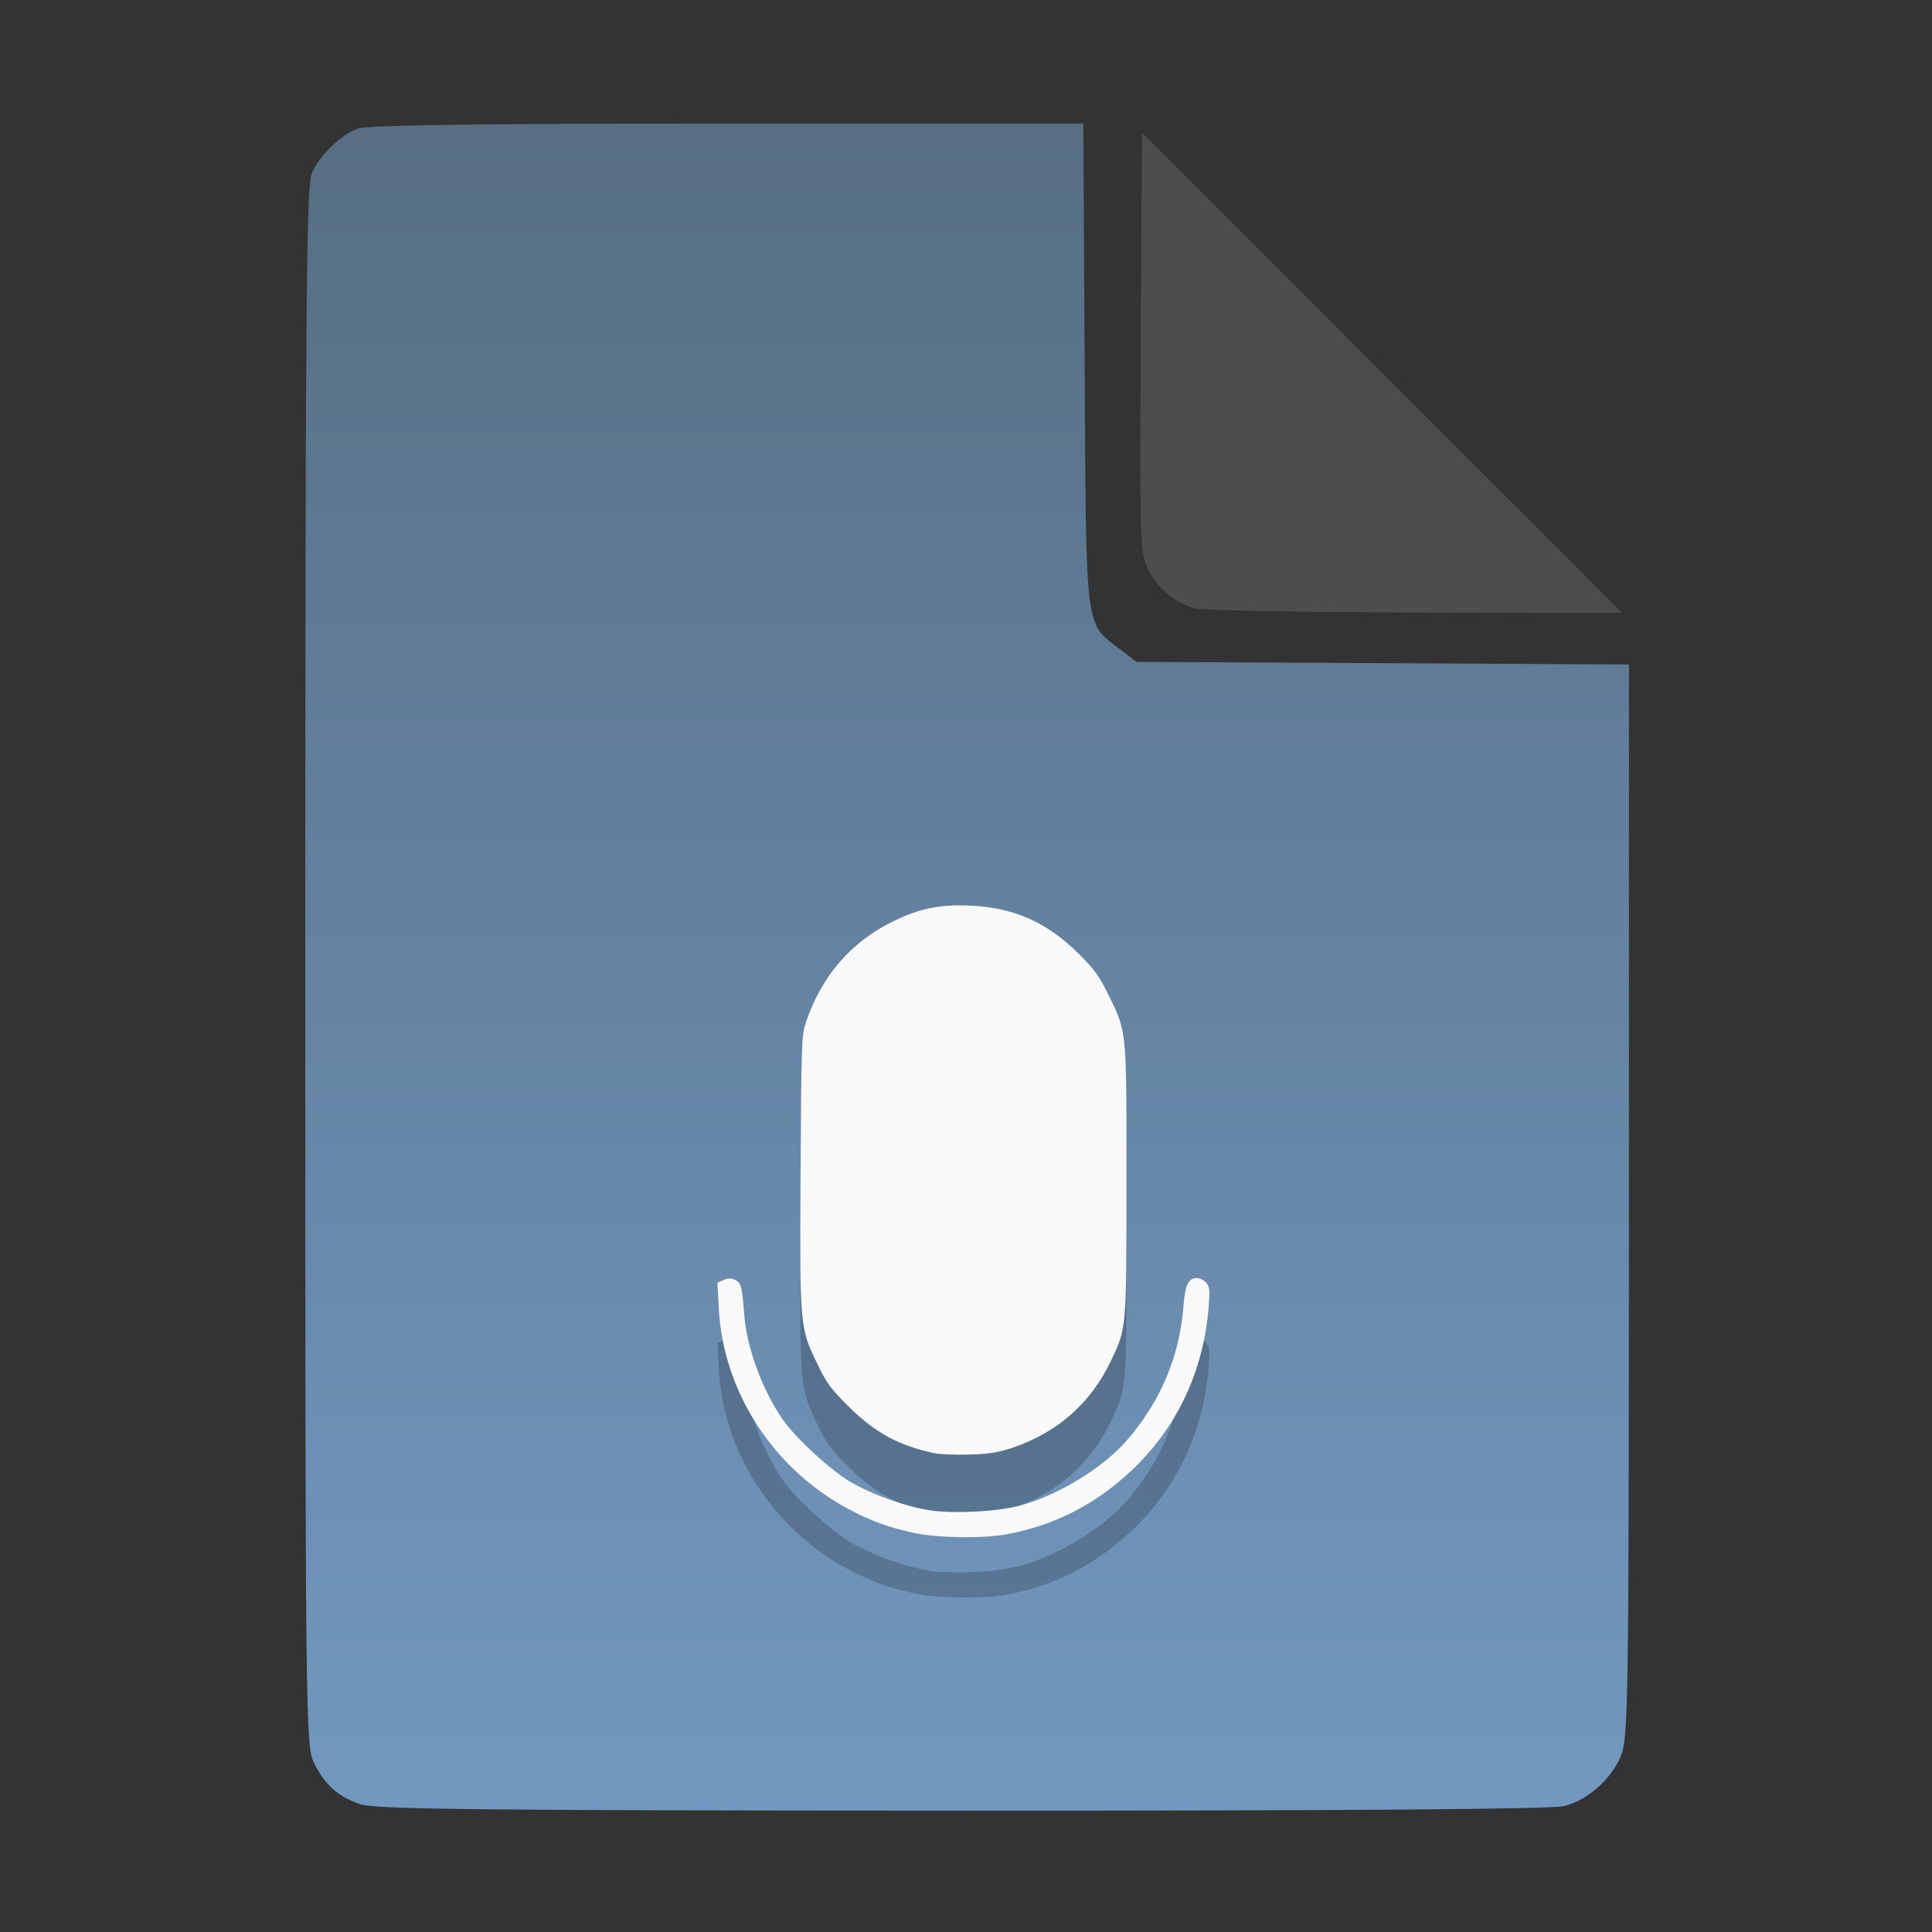 <?xml version="1.0" encoding="UTF-8" standalone="no"?>
<svg
   width="64"
   height="64"
   version="1.1"
   id="svg33319"
   sodipodi:docname="application-acad.svg"
   inkscape:version="1.3.2 (091e20ef0f, 2023-11-25)"
   xmlns:inkscape="http://www.inkscape.org/namespaces/inkscape"
   xmlns:sodipodi="http://sodipodi.sourceforge.net/DTD/sodipodi-0.dtd"
   xmlns:xlink="http://www.w3.org/1999/xlink"
   xmlns="http://www.w3.org/2000/svg"
   xmlns:svg="http://www.w3.org/2000/svg">
  <rect width="100%" height="100%" fill="#333333" stroke="none"/>
  <defs
     id="defs33323">
    <inkscape:path-effect
       effect="powerclip"
       id="path-effect865"
       is_visible="true"
       lpeversion="1"
       inverse="true"
       flatten="false"
       hide_clip="false"
       message="Use fill-rule evenodd on &lt;b&gt;fill and stroke&lt;/b&gt; dialog if no flatten result after convert clip to paths." />
    <clipPath
       clipPathUnits="userSpaceOnUse"
       id="clipPath861">
      <path
         style="display:block;fill:#4d4d4d"
         d="M 54,22 36,4 V 19.188 C 36,20.747 37.255,22 38.812,22 Z"
         id="path863" />
    </clipPath>
    <linearGradient
       id="linearGradient5"
       inkscape:collect="always">
      <stop
         style="stop-color:#576e83;stop-opacity:1;"
         offset="0"
         id="stop5" />
      <stop
         style="stop-color:#7298c0;stop-opacity:1;"
         offset="1"
         id="stop6" />
    </linearGradient>
    <linearGradient
       inkscape:collect="always"
       xlink:href="#linearGradient5"
       id="linearGradient7"
       x1="27.407"
       y1="4.397"
       x2="27.407"
       y2="59.519"
       gradientUnits="userSpaceOnUse" />
  </defs>
  <sodipodi:namedview
     id="namedview33321"
     pagecolor="#f5f7fa"
     bordercolor="#111111"
     borderopacity="1"
     inkscape:showpageshadow="0"
     inkscape:pageopacity="0"
     inkscape:pagecheckerboard="1"
     inkscape:deskcolor="#d1d1d1"
     showgrid="false"
     inkscape:zoom="6.4765626"
     inkscape:cx="32.424607"
     inkscape:cy="44.082026"
     inkscape:window-width="1489"
     inkscape:window-height="738"
     inkscape:window-x="82"
     inkscape:window-y="310"
     inkscape:window-maximized="0"
     inkscape:current-layer="svg33319" />
  <path
     style="fill:url(#linearGradient7);stroke:none;stroke-width:0.154"
     d="M 11.917,59.762 C 11.179,59.499 10.779,59.14 10.406,58.409 10.122,57.854 10.113,57.048 10.113,32.04 c 0,-21.561 0.035,-25.878 0.213,-26.293 0.257,-0.601 0.943,-1.267 1.534,-1.491 0.293,-0.111 4.272,-0.164 12.231,-0.164 h 11.796 l 0.044,7.99 c 0.049,8.921 0.002,8.534 1.151,9.411 l 0.567,0.433 8.157,0.043 8.157,0.043 -0.003,17.791 c -0.003,16.927 -0.017,17.821 -0.287,18.415 -0.346,0.761 -1.07,1.395 -1.838,1.608 -0.381,0.106 -7.078,0.157 -19.952,0.154 -15.942,-0.005 -19.482,-0.043 -19.967,-0.216 z"
     id="path3" />
  <path
     id="path6-8"
     style="fill:#000000;fill-opacity:1;stroke:none;stroke-width:0.656;stroke-dasharray:none;stroke-dashoffset:2.2;stroke-opacity:0.3;opacity:0.2"
     d="m 31.785,31.992 c -0.827,5.43e-4 -1.449,0.157 -2.232,0.545 -1.373,0.679 -2.338,1.803 -2.851,3.316 -0.149,0.439 -0.157,0.647 -0.182,4.98 -0.029,5.149 -0.03,5.132 0.563,6.365 0.294,0.612 0.441,0.811 1.03,1.397 0.868,0.862 1.665,1.296 2.841,1.544 0.183,0.039 0.706,0.058 1.162,0.045 0.656,-0.02 0.955,-0.067 1.431,-0.228 1.48,-0.5 2.587,-1.476 3.25,-2.868 0.527,-1.107 0.519,-1.01 0.519,-5.991 0,-5.081 0.019,-4.887 -0.615,-6.178 -0.288,-0.586 -0.46,-0.822 -0.961,-1.319 -1.058,-1.048 -2.138,-1.53 -3.587,-1.599 -0.128,-0.006 -0.25,-0.009 -0.368,-0.009 z m 7.867,12.345 c -0.285,0 -0.392,0.218 -0.446,0.912 -0.13,1.682 -0.752,3.162 -1.871,4.457 -0.801,0.927 -2.294,1.836 -3.573,2.175 -0.742,0.197 -2.187,0.269 -2.965,0.149 -0.814,-0.126 -1.941,-0.533 -2.653,-0.957 -0.673,-0.402 -1.834,-1.482 -2.241,-2.086 -0.669,-0.993 -1.167,-2.358 -1.248,-3.421 -0.074,-0.965 -0.104,-1.076 -0.306,-1.169 -0.138,-0.063 -0.235,-0.061 -0.383,0.006 l -0.199,0.091 0.044,0.844 c 0.139,2.752 1.801,5.324 4.301,6.653 0.756,0.402 1.304,0.601 2.158,0.787 0.796,0.173 2.319,0.193 3.109,0.042 1.565,-0.3 2.896,-0.979 4.081,-2.086 1.52,-1.419 2.415,-3.313 2.58,-5.46 0.042,-0.551 0.03,-0.657 -0.087,-0.787 -0.075,-0.083 -0.209,-0.15 -0.3,-0.15 z" />
  <path
     id="path6"
     style="fill:#f9f9f9;fill-opacity:1;stroke:none;stroke-width:0.656;stroke-dasharray:none;stroke-dashoffset:2.2;stroke-opacity:0.3"
     d="m 31.785,29.992 c -0.827,5.43e-4 -1.449,0.157 -2.232,0.545 -1.373,0.679 -2.338,1.803 -2.851,3.316 -0.149,0.439 -0.157,0.647 -0.182,4.98 -0.029,5.149 -0.03,5.132 0.563,6.365 0.294,0.612 0.441,0.811 1.03,1.397 0.868,0.862 1.665,1.296 2.841,1.544 0.183,0.039 0.706,0.058 1.162,0.045 0.656,-0.02 0.955,-0.067 1.431,-0.228 1.48,-0.5 2.587,-1.476 3.25,-2.868 0.527,-1.107 0.519,-1.01 0.519,-5.991 0,-5.081 0.019,-4.887 -0.615,-6.178 -0.288,-0.586 -0.46,-0.822 -0.961,-1.319 -1.058,-1.048 -2.138,-1.53 -3.587,-1.599 -0.128,-0.006 -0.25,-0.009 -0.368,-0.009 z m 7.867,12.345 c -0.285,0 -0.392,0.218 -0.446,0.912 -0.13,1.682 -0.752,3.162 -1.871,4.457 -0.801,0.927 -2.294,1.836 -3.573,2.175 -0.742,0.197 -2.187,0.269 -2.965,0.149 -0.814,-0.126 -1.941,-0.533 -2.653,-0.957 -0.673,-0.402 -1.834,-1.482 -2.241,-2.086 -0.669,-0.993 -1.167,-2.358 -1.248,-3.421 -0.074,-0.965 -0.104,-1.076 -0.306,-1.169 -0.138,-0.063 -0.235,-0.061 -0.383,0.006 l -0.199,0.091 0.044,0.844 c 0.139,2.752 1.801,5.324 4.301,6.653 0.756,0.402 1.304,0.601 2.158,0.787 0.796,0.173 2.319,0.193 3.109,0.042 1.565,-0.3 2.896,-0.979 4.081,-2.086 1.52,-1.419 2.415,-3.313 2.58,-5.46 0.042,-0.551 0.03,-0.657 -0.087,-0.787 -0.075,-0.083 -0.209,-0.15 -0.3,-0.15 z" />
  <g
     aria-label="LOG"
     id="text1753"
     style="font-size:2.822px;line-height:0;font-family:Cantarell;-inkscape-font-specification:Cantarell;letter-spacing:0.206px;fill:none;stroke:#f5f7fa;stroke-width:0.265"
     transform="matrix(3.78,0,0,3.78,-5.935,4.236)" />
  <path
     style="fill:#4d4d4d;stroke:none;stroke-width:0.154;fill-opacity:1"
     d="m 39.591,20.156 c -0.69,-0.209 -1.229,-0.651 -1.541,-1.263 -0.288,-0.564 -0.3,-0.908 -0.261,-7.543 l 0.04,-6.952 7.951,7.952 7.951,7.952 -6.87,-0.013 c -3.779,-0.007 -7.05,-0.068 -7.27,-0.134 z"
     id="path4" />
</svg>
